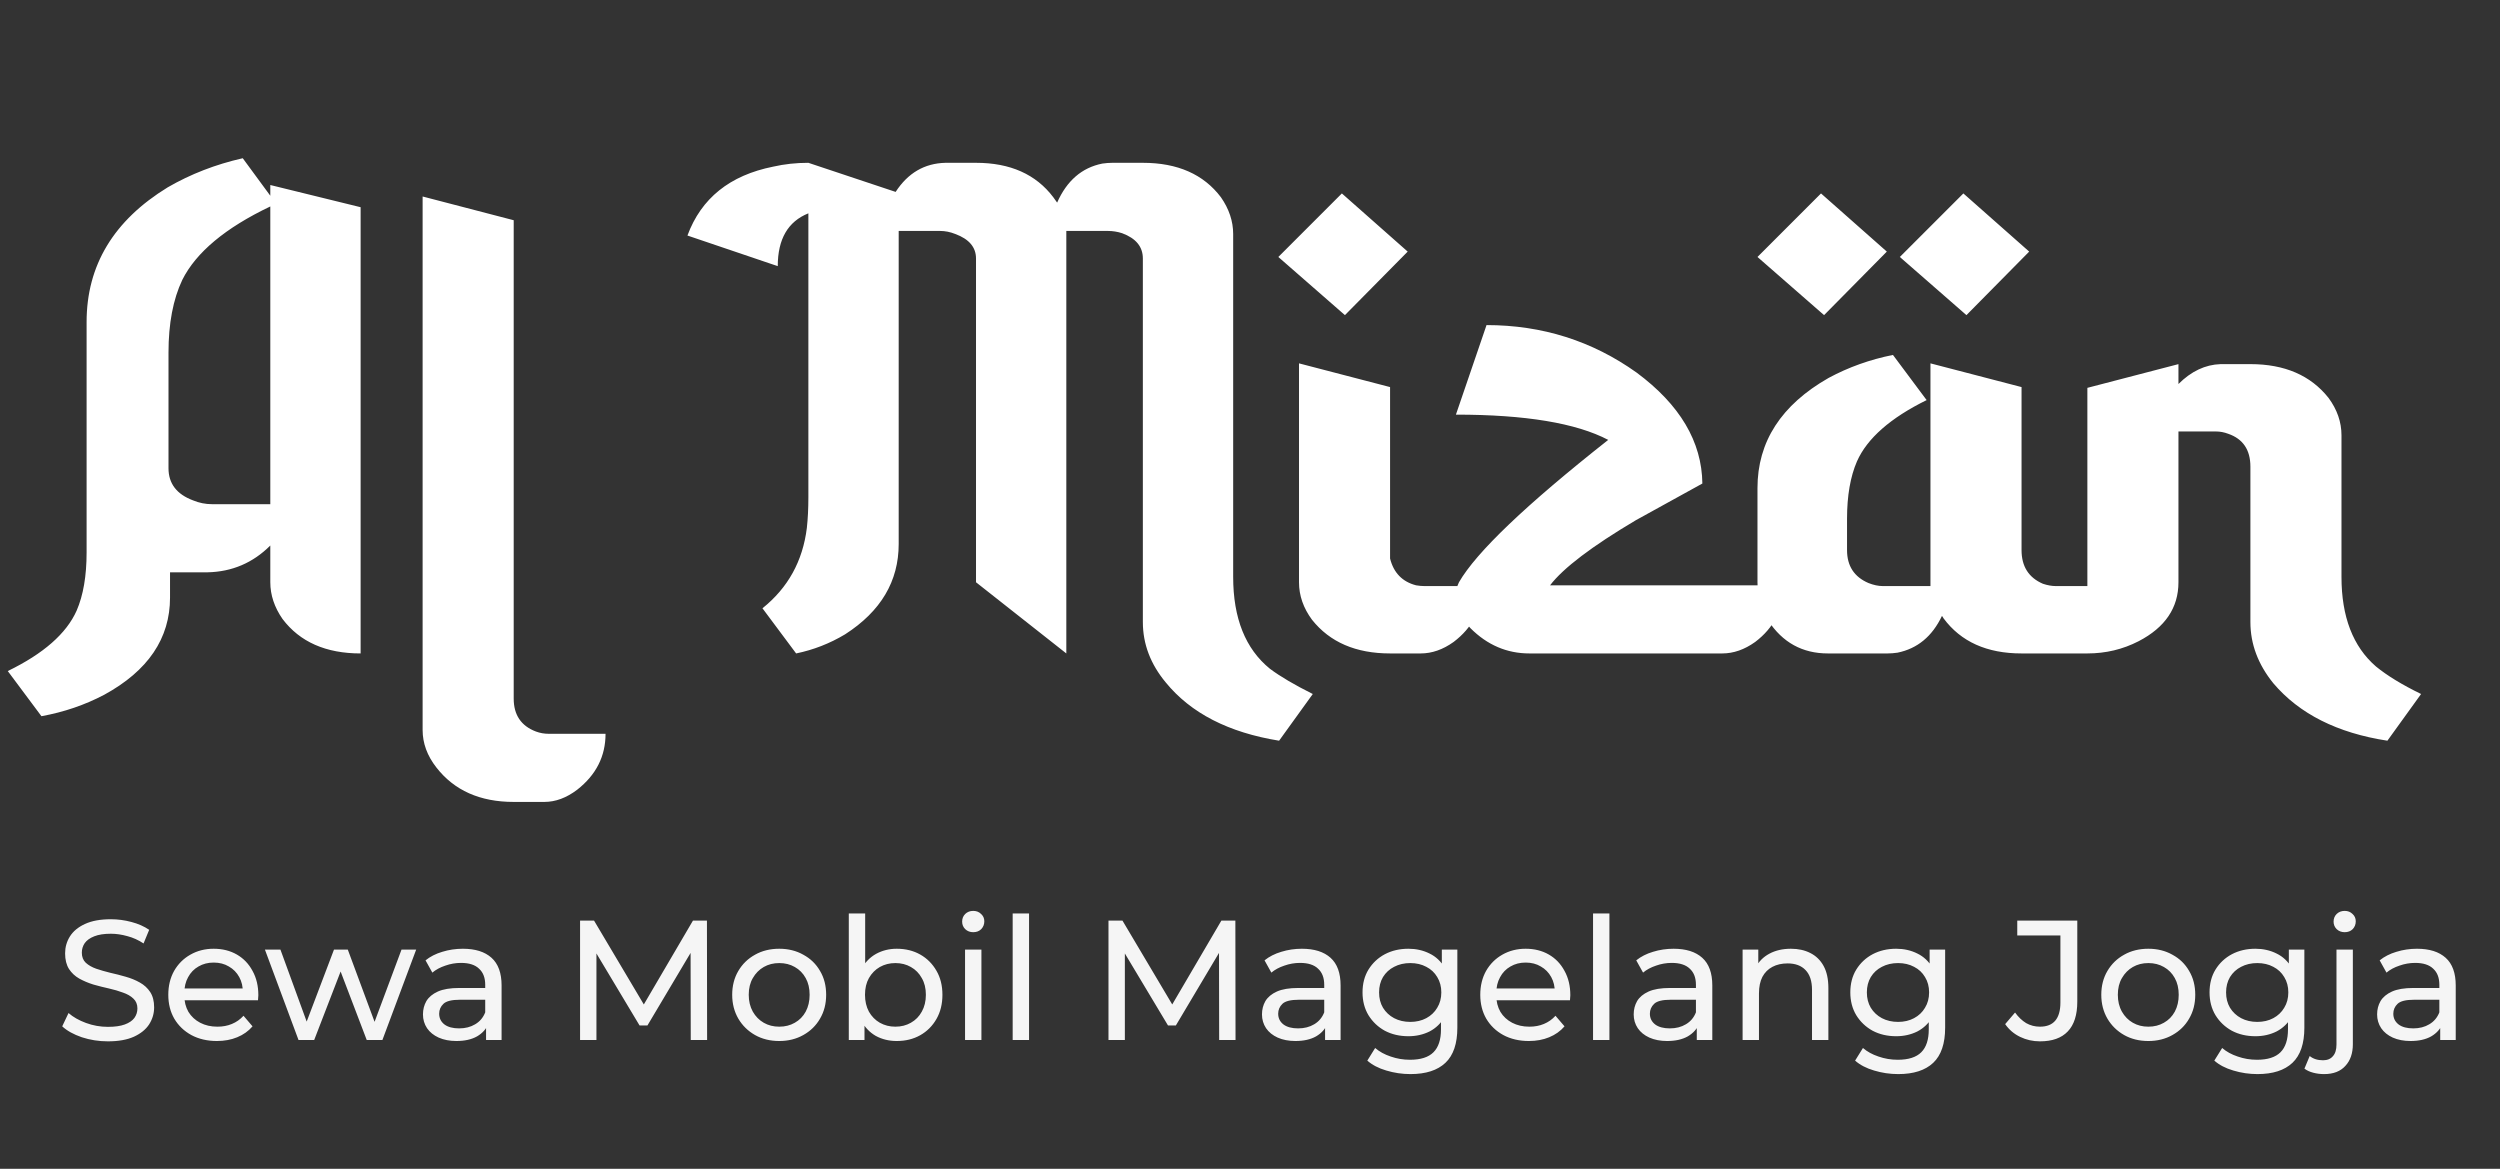 <svg width="231" height="108" viewBox="0 0 231 108" fill="none" xmlns="http://www.w3.org/2000/svg">
<rect x="0" y="0" width="231" height="108" fill="#333333" stroke="none"/>
<path d="M24.976 19.076C20.826 21.056 18.115 23.319 16.842 25.865C15.994 27.657 15.569 29.896 15.569 32.584V43.263C15.569 44.678 16.324 45.668 17.833 46.233C18.398 46.469 18.988 46.587 19.601 46.587H24.976V19.076ZM33.321 60.378C30.115 60.378 27.71 59.317 26.107 57.196C25.353 56.111 24.976 54.98 24.976 53.801V50.406C23.373 52.009 21.439 52.834 19.176 52.882H15.711V55.215C15.711 58.987 13.683 61.981 9.629 64.197C7.837 65.14 5.904 65.8 3.829 66.177L0.718 62.005C4.018 60.402 6.14 58.539 7.083 56.418C7.696 55.003 8.002 53.212 8.002 51.043V29.755C8.002 24.521 10.501 20.372 15.499 17.308C17.62 16.082 19.931 15.186 22.43 14.62L24.976 18.086V17.095L33.321 19.146V60.378ZM47.466 74.098C44.354 74.098 41.973 73.038 40.322 70.916C39.474 69.831 39.05 68.676 39.05 67.45V18.156L47.466 20.349V64.551C47.466 66.059 48.149 67.073 49.517 67.592C49.894 67.733 50.294 67.804 50.719 67.804H55.952C55.952 69.879 55.08 71.6 53.336 72.967C52.346 73.721 51.332 74.098 50.294 74.098H47.466ZM90.183 15.044C93.342 15.044 95.722 16.105 97.326 18.227C97.467 18.416 97.585 18.581 97.679 18.722C98.575 16.695 99.966 15.492 101.852 15.115C102.182 15.068 102.489 15.044 102.771 15.044H105.6C108.806 15.044 111.211 16.105 112.814 18.227C113.568 19.311 113.945 20.443 113.945 21.622V53.306C113.945 57.125 115.077 59.954 117.34 61.793C118.283 62.5 119.604 63.278 121.301 64.126L118.189 68.441C113.521 67.686 110.032 65.894 107.722 63.066C106.308 61.368 105.6 59.506 105.6 57.478V57.408V23.885C105.6 22.8 104.963 22.023 103.69 21.551C103.266 21.41 102.819 21.339 102.347 21.339H98.528V60.378L90.183 53.801V23.885C90.183 22.848 89.546 22.093 88.273 21.622C87.802 21.433 87.33 21.339 86.858 21.339H83.039V50.265C83.039 53.706 81.389 56.488 78.089 58.61C76.674 59.459 75.165 60.048 73.562 60.378L70.451 56.205C72.808 54.319 74.175 51.844 74.553 48.779C74.647 47.931 74.694 46.988 74.694 45.951V19.712C72.808 20.467 71.865 22.093 71.865 24.592L63.52 21.763C64.793 18.321 67.433 16.2 71.441 15.398C72.478 15.162 73.562 15.044 74.694 15.044L82.757 17.732C83.888 15.988 85.42 15.092 87.353 15.044H90.183ZM123.988 17.873L130.07 23.248L124.271 29.118L118.118 23.744L123.988 17.873ZM128.443 60.378C125.285 60.378 122.88 59.341 121.23 57.266C120.429 56.182 120.028 55.027 120.028 53.801V33.574L128.443 35.766V51.608C128.773 52.929 129.575 53.754 130.848 54.084C131.132 54.131 131.391 54.154 131.627 54.154H136.93C136.93 56.276 136.058 57.997 134.314 59.317C133.324 60.025 132.31 60.378 131.273 60.378H128.443ZM143.225 54.084H164.795C164.795 56.253 163.924 57.997 162.179 59.317C161.189 60.025 160.175 60.378 159.138 60.378H141.315C139.241 60.378 137.425 59.6 135.87 58.044C134.974 57.101 134.503 56.158 134.455 55.215C134.503 54.65 134.62 54.178 134.809 53.801C136.412 51.019 141.009 46.634 148.6 40.646C145.629 39.09 140.938 38.312 134.526 38.312L137.355 30.038C142.494 30.038 147.115 31.499 151.217 34.423C155.224 37.393 157.251 40.811 157.299 44.678C157.299 44.678 155.248 45.809 151.146 48.072C147.091 50.477 144.45 52.481 143.225 54.084ZM181.415 17.873L187.497 23.248L181.699 29.118L175.545 23.744L181.415 17.873ZM168.261 17.873L174.343 23.248L168.544 29.118L162.391 23.744L168.261 17.873ZM170.666 47.931V50.831C170.666 52.292 171.325 53.306 172.646 53.872C173.117 54.06 173.565 54.154 173.99 54.154H178.374V53.801V33.574L186.791 35.766V50.831C186.791 52.339 187.451 53.377 188.77 53.942C189.195 54.084 189.596 54.154 189.973 54.154H195.278C195.278 56.276 194.405 57.997 192.66 59.317C191.67 60.025 190.657 60.378 189.619 60.378H186.791C183.585 60.378 181.18 59.294 179.577 57.125C179.529 57.031 179.482 56.96 179.436 56.913C178.539 58.799 177.172 59.93 175.333 60.307C175.003 60.355 174.696 60.378 174.414 60.378H168.898C166.54 60.378 164.701 59.364 163.381 57.337C162.721 56.253 162.391 55.074 162.391 53.801V45.102C162.391 40.811 164.584 37.417 168.968 34.918C170.807 33.928 172.787 33.22 174.909 32.796L178.021 36.969C174.673 38.619 172.528 40.505 171.585 42.627C170.972 44.041 170.666 45.809 170.666 47.931ZM201.289 39.868V53.801C201.289 56.158 200.063 57.974 197.611 59.247C196.149 60.001 194.57 60.378 192.873 60.378H189.619L192.873 54.225V35.837L201.289 33.645V35.483C202.468 34.305 203.764 33.692 205.179 33.645H207.937C211.096 33.645 213.5 34.682 215.15 36.757C215.952 37.841 216.353 38.996 216.353 40.222V53.306C216.353 56.983 217.413 59.742 219.535 61.58C220.573 62.429 221.964 63.278 223.708 64.126L220.596 68.441C215.975 67.733 212.463 65.965 210.058 63.136C208.644 61.392 207.937 59.506 207.937 57.478V43.122C207.937 41.566 207.253 40.552 205.885 40.081C205.509 39.939 205.131 39.868 204.754 39.868H201.289Z" fill="white"/>
<path d="M9.972 96.22C9.131 96.22 8.327 96.094 7.561 95.843C6.794 95.58 6.19 95.243 5.749 94.834L6.332 93.604C6.752 93.973 7.287 94.277 7.939 94.519C8.59 94.76 9.268 94.881 9.972 94.881C10.612 94.881 11.132 94.808 11.531 94.661C11.931 94.513 12.225 94.314 12.414 94.062C12.603 93.799 12.697 93.505 12.697 93.179C12.697 92.801 12.571 92.496 12.319 92.265C12.078 92.034 11.757 91.85 11.358 91.714C10.969 91.567 10.539 91.441 10.066 91.335C9.593 91.231 9.115 91.11 8.632 90.973C8.159 90.826 7.723 90.642 7.324 90.421C6.936 90.201 6.62 89.907 6.379 89.54C6.137 89.161 6.016 88.678 6.016 88.09C6.016 87.522 6.163 87.003 6.458 86.53C6.762 86.046 7.224 85.663 7.844 85.379C8.475 85.085 9.273 84.938 10.239 84.938C10.88 84.938 11.516 85.022 12.146 85.191C12.776 85.358 13.323 85.6 13.785 85.915L13.265 87.175C12.792 86.861 12.293 86.635 11.768 86.499C11.243 86.351 10.733 86.277 10.239 86.277C9.62 86.277 9.11 86.356 8.711 86.514C8.312 86.671 8.018 86.881 7.829 87.144C7.65 87.407 7.561 87.701 7.561 88.027C7.561 88.415 7.681 88.725 7.923 88.956C8.175 89.187 8.496 89.371 8.884 89.508C9.283 89.644 9.719 89.771 10.192 89.886C10.665 89.991 11.138 90.112 11.61 90.249C12.094 90.385 12.529 90.563 12.918 90.784C13.317 91.005 13.638 91.299 13.879 91.666C14.121 92.034 14.242 92.507 14.242 93.085C14.242 93.642 14.089 94.161 13.785 94.644C13.48 95.117 13.007 95.501 12.367 95.795C11.736 96.078 10.938 96.22 9.972 96.22ZM20.042 96.189C19.149 96.189 18.361 96.005 17.678 95.638C17.006 95.269 16.481 94.765 16.103 94.125C15.735 93.484 15.551 92.749 15.551 91.919C15.551 91.089 15.73 90.353 16.087 89.713C16.454 89.072 16.953 88.573 17.584 88.215C18.225 87.848 18.944 87.664 19.742 87.664C20.551 87.664 21.266 87.843 21.886 88.2C22.505 88.557 22.988 89.062 23.335 89.713C23.692 90.353 23.871 91.104 23.871 91.966C23.871 92.029 23.866 92.103 23.855 92.187C23.855 92.271 23.85 92.349 23.839 92.423H16.733V91.335H23.052L22.437 91.714C22.448 91.178 22.337 90.7 22.106 90.28C21.875 89.86 21.555 89.534 21.145 89.303C20.746 89.062 20.278 88.941 19.742 88.941C19.217 88.941 18.75 89.062 18.34 89.303C17.93 89.534 17.61 89.865 17.379 90.296C17.148 90.716 17.032 91.2 17.032 91.745V91.997C17.032 92.554 17.158 93.053 17.41 93.495C17.673 93.925 18.035 94.261 18.498 94.503C18.96 94.745 19.49 94.865 20.089 94.865C20.583 94.865 21.029 94.781 21.428 94.613C21.838 94.445 22.195 94.193 22.5 93.857L23.335 94.834C22.957 95.275 22.484 95.611 21.917 95.843C21.36 96.073 20.735 96.189 20.042 96.189ZM27.582 96.094L24.478 87.743H25.912L28.67 95.307H27.992L30.86 87.743H32.136L34.941 95.307H34.279L37.1 87.743H38.455L35.335 96.094H33.885L31.254 89.192H31.695L29.032 96.094H27.582ZM44.912 96.094V94.33L44.834 93.999V90.989C44.834 90.348 44.645 89.854 44.266 89.508C43.899 89.151 43.342 88.972 42.596 88.972C42.102 88.972 41.619 89.056 41.146 89.224C40.674 89.381 40.275 89.597 39.949 89.87L39.319 88.736C39.749 88.389 40.264 88.126 40.863 87.948C41.472 87.759 42.108 87.664 42.769 87.664C43.914 87.664 44.797 87.942 45.417 88.499C46.036 89.056 46.346 89.907 46.346 91.052V96.094H44.912ZM42.171 96.189C41.551 96.189 41.005 96.084 40.532 95.874C40.07 95.664 39.712 95.375 39.46 95.007C39.208 94.629 39.082 94.203 39.082 93.731C39.082 93.279 39.187 92.87 39.397 92.501C39.618 92.134 39.97 91.84 40.453 91.62C40.947 91.398 41.609 91.289 42.438 91.289H45.086V92.376H42.502C41.745 92.376 41.236 92.501 40.973 92.754C40.71 93.006 40.579 93.31 40.579 93.667C40.579 94.077 40.742 94.408 41.068 94.661C41.393 94.902 41.845 95.023 42.423 95.023C42.99 95.023 43.484 94.897 43.904 94.644C44.335 94.393 44.645 94.025 44.834 93.541L45.133 94.582C44.933 95.076 44.581 95.469 44.077 95.763C43.573 96.047 42.938 96.189 42.171 96.189ZM53.598 96.094V85.064H54.89L59.838 93.399H59.145L64.029 85.064H65.321L65.337 96.094H63.825L63.809 87.443H64.171L59.822 94.755H59.097L54.717 87.443H55.111V96.094H53.598ZM72.004 96.189C71.163 96.189 70.418 96.005 69.766 95.638C69.115 95.269 68.6 94.765 68.222 94.125C67.844 93.473 67.655 92.738 67.655 91.919C67.655 91.089 67.844 90.353 68.222 89.713C68.6 89.072 69.115 88.573 69.766 88.215C70.418 87.848 71.163 87.664 72.004 87.664C72.834 87.664 73.574 87.848 74.225 88.215C74.887 88.573 75.402 89.072 75.77 89.713C76.148 90.343 76.337 91.078 76.337 91.919C76.337 92.749 76.148 93.484 75.77 94.125C75.402 94.765 74.887 95.269 74.225 95.638C73.574 96.005 72.834 96.189 72.004 96.189ZM72.004 94.865C72.54 94.865 73.017 94.745 73.438 94.503C73.868 94.261 74.204 93.92 74.446 93.478C74.688 93.027 74.809 92.507 74.809 91.919C74.809 91.32 74.688 90.805 74.446 90.375C74.204 89.933 73.868 89.592 73.438 89.35C73.017 89.108 72.54 88.988 72.004 88.988C71.468 88.988 70.99 89.108 70.57 89.35C70.15 89.592 69.813 89.933 69.561 90.375C69.309 90.805 69.183 91.32 69.183 91.919C69.183 92.507 69.309 93.027 69.561 93.478C69.813 93.92 70.15 94.261 70.57 94.503C70.99 94.745 71.468 94.865 72.004 94.865ZM82.857 96.189C82.142 96.189 81.496 96.031 80.919 95.716C80.351 95.39 79.9 94.912 79.564 94.282C79.238 93.652 79.075 92.864 79.075 91.919C79.075 90.973 79.243 90.185 79.579 89.555C79.926 88.925 80.383 88.452 80.95 88.137C81.528 87.822 82.163 87.664 82.857 87.664C83.676 87.664 84.401 87.843 85.031 88.2C85.662 88.557 86.16 89.056 86.528 89.697C86.896 90.327 87.08 91.068 87.08 91.919C87.08 92.769 86.896 93.515 86.528 94.156C86.16 94.797 85.662 95.296 85.031 95.653C84.401 96.01 83.676 96.189 82.857 96.189ZM78.429 96.094V84.402H79.942V89.965L79.784 91.903L79.879 93.841V96.094H78.429ZM82.731 94.865C83.266 94.865 83.745 94.745 84.165 94.503C84.595 94.261 84.931 93.92 85.173 93.478C85.426 93.027 85.551 92.507 85.551 91.919C85.551 91.32 85.426 90.805 85.173 90.375C84.931 89.933 84.595 89.592 84.165 89.35C83.745 89.108 83.266 88.988 82.731 88.988C82.206 88.988 81.728 89.108 81.297 89.35C80.877 89.592 80.54 89.933 80.288 90.375C80.047 90.805 79.926 91.32 79.926 91.919C79.926 92.507 80.047 93.027 80.288 93.478C80.54 93.92 80.877 94.261 81.297 94.503C81.728 94.745 82.206 94.865 82.731 94.865ZM89.17 96.094V87.743H90.683V96.094H89.17ZM89.926 86.135C89.632 86.135 89.385 86.041 89.186 85.852C88.996 85.663 88.902 85.432 88.902 85.159C88.902 84.875 88.996 84.639 89.186 84.45C89.385 84.261 89.632 84.166 89.926 84.166C90.22 84.166 90.462 84.261 90.651 84.45C90.85 84.628 90.951 84.854 90.951 85.128C90.951 85.411 90.856 85.652 90.666 85.852C90.478 86.041 90.231 86.135 89.926 86.135ZM93.571 96.094V84.402H95.084V96.094H93.571ZM102.424 96.094V85.064H103.716L108.664 93.399H107.97L112.855 85.064H114.148L114.163 96.094H112.651L112.635 87.443H112.997L108.648 94.755H107.924L103.543 87.443H103.937V96.094H102.424ZM122.437 96.094V94.33L122.358 93.999V90.989C122.358 90.348 122.169 89.854 121.791 89.508C121.424 89.151 120.867 88.972 120.121 88.972C119.627 88.972 119.144 89.056 118.671 89.224C118.198 89.381 117.799 89.597 117.474 89.87L116.843 88.736C117.274 88.389 117.789 88.126 118.388 87.948C118.997 87.759 119.633 87.664 120.294 87.664C121.439 87.664 122.322 87.942 122.942 88.499C123.561 89.056 123.871 89.907 123.871 91.052V96.094H122.437ZM119.696 96.189C119.076 96.189 118.529 96.084 118.057 95.874C117.594 95.664 117.237 95.375 116.985 95.007C116.733 94.629 116.607 94.203 116.607 93.731C116.607 93.279 116.712 92.87 116.922 92.501C117.143 92.134 117.495 91.84 117.978 91.62C118.472 91.398 119.133 91.289 119.963 91.289H122.611V92.376H120.026C119.27 92.376 118.76 92.501 118.497 92.754C118.235 93.006 118.104 93.31 118.104 93.667C118.104 94.077 118.267 94.408 118.593 94.661C118.918 94.902 119.37 95.023 119.947 95.023C120.515 95.023 121.009 94.897 121.429 94.644C121.859 94.393 122.169 94.025 122.358 93.541L122.658 94.582C122.458 95.076 122.106 95.469 121.602 95.763C121.098 96.047 120.462 96.189 119.696 96.189ZM130.326 99.246C129.559 99.246 128.814 99.135 128.088 98.915C127.374 98.705 126.791 98.4 126.34 98.001L127.064 96.835C127.453 97.171 127.931 97.434 128.498 97.623C129.065 97.822 129.659 97.922 130.279 97.922C131.266 97.922 131.991 97.691 132.453 97.229C132.916 96.767 133.146 96.063 133.146 95.117V93.353L133.304 91.698L133.225 90.028V87.743H134.659V94.96C134.659 96.43 134.292 97.513 133.556 98.206C132.821 98.899 131.744 99.246 130.326 99.246ZM130.137 95.747C129.328 95.747 128.603 95.58 127.962 95.243C127.332 94.897 126.828 94.419 126.449 93.809C126.082 93.2 125.898 92.496 125.898 91.698C125.898 90.889 126.082 90.185 126.449 89.586C126.828 88.977 127.332 88.505 127.962 88.169C128.603 87.832 129.328 87.664 130.137 87.664C130.851 87.664 131.502 87.811 132.091 88.106C132.679 88.389 133.146 88.83 133.493 89.429C133.85 90.028 134.029 90.784 134.029 91.698C134.029 92.602 133.85 93.353 133.493 93.951C133.146 94.55 132.679 95.002 132.091 95.307C131.502 95.6 130.851 95.747 130.137 95.747ZM130.31 94.424C130.867 94.424 131.36 94.308 131.792 94.077C132.222 93.846 132.559 93.526 132.8 93.116C133.052 92.706 133.178 92.234 133.178 91.698C133.178 91.162 133.052 90.689 132.8 90.28C132.559 89.87 132.222 89.555 131.792 89.335C131.36 89.103 130.867 88.988 130.31 88.988C129.753 88.988 129.255 89.103 128.814 89.335C128.382 89.555 128.041 89.87 127.789 90.28C127.547 90.689 127.427 91.162 127.427 91.698C127.427 92.234 127.547 92.706 127.789 93.116C128.041 93.526 128.382 93.846 128.814 94.077C129.255 94.308 129.753 94.424 130.31 94.424ZM141.268 96.189C140.375 96.189 139.588 96.005 138.905 95.638C138.232 95.269 137.707 94.765 137.329 94.125C136.961 93.484 136.777 92.749 136.777 91.919C136.777 91.089 136.956 90.353 137.313 89.713C137.681 89.072 138.18 88.573 138.81 88.215C139.451 87.848 140.171 87.664 140.969 87.664C141.778 87.664 142.492 87.843 143.112 88.2C143.732 88.557 144.215 89.062 144.562 89.713C144.919 90.353 145.098 91.104 145.098 91.966C145.098 92.029 145.092 92.103 145.082 92.187C145.082 92.271 145.076 92.349 145.066 92.423H137.959V91.335H144.278L143.663 91.714C143.674 91.178 143.564 90.7 143.332 90.28C143.102 89.86 142.781 89.534 142.371 89.303C141.973 89.062 141.505 88.941 140.969 88.941C140.443 88.941 139.977 89.062 139.567 89.303C139.157 89.534 138.836 89.865 138.606 90.296C138.374 90.716 138.259 91.2 138.259 91.745V91.997C138.259 92.554 138.385 93.053 138.637 93.495C138.899 93.925 139.262 94.261 139.724 94.503C140.187 94.745 140.716 94.865 141.316 94.865C141.809 94.865 142.256 94.781 142.655 94.613C143.064 94.445 143.422 94.193 143.727 93.857L144.562 94.834C144.184 95.275 143.711 95.611 143.143 95.843C142.586 96.073 141.961 96.189 141.268 96.189ZM147.198 96.094V84.402H148.71V96.094H147.198ZM156.783 96.094V94.33L156.704 93.999V90.989C156.704 90.348 156.515 89.854 156.137 89.508C155.769 89.151 155.212 88.972 154.466 88.972C153.973 88.972 153.489 89.056 153.017 89.224C152.545 89.381 152.145 89.597 151.819 89.87L151.189 88.736C151.62 88.389 152.135 88.126 152.733 87.948C153.342 87.759 153.978 87.664 154.64 87.664C155.785 87.664 156.667 87.942 157.287 88.499C157.907 89.056 158.217 89.907 158.217 91.052V96.094H156.783ZM154.041 96.189C153.421 96.189 152.875 96.084 152.403 95.874C151.94 95.664 151.583 95.375 151.331 95.007C151.079 94.629 150.953 94.203 150.953 93.731C150.953 93.279 151.058 92.87 151.268 92.501C151.488 92.134 151.84 91.84 152.324 91.62C152.818 91.398 153.479 91.289 154.309 91.289H156.956V92.376H154.372C153.616 92.376 153.107 92.501 152.844 92.754C152.581 93.006 152.449 93.31 152.449 93.667C152.449 94.077 152.613 94.408 152.938 94.661C153.264 94.902 153.716 95.023 154.293 95.023C154.86 95.023 155.354 94.897 155.774 94.644C156.206 94.393 156.515 94.025 156.704 93.541L157.003 94.582C156.804 95.076 156.452 95.469 155.948 95.763C155.444 96.047 154.808 96.189 154.041 96.189ZM165.476 87.664C166.159 87.664 166.757 87.795 167.272 88.058C167.797 88.321 168.207 88.72 168.501 89.255C168.795 89.791 168.942 90.469 168.942 91.289V96.094H167.43V91.461C167.43 90.653 167.23 90.044 166.83 89.634C166.442 89.224 165.891 89.019 165.176 89.019C164.641 89.019 164.173 89.124 163.774 89.335C163.374 89.545 163.065 89.854 162.845 90.264C162.634 90.674 162.529 91.183 162.529 91.792V96.094H161.016V87.743H162.466V89.996L162.23 89.397C162.503 88.852 162.923 88.425 163.49 88.121C164.057 87.817 164.72 87.664 165.476 87.664ZM175.397 99.246C174.63 99.246 173.884 99.135 173.16 98.915C172.446 98.705 171.862 98.4 171.411 98.001L172.136 96.835C172.525 97.171 173.003 97.434 173.57 97.623C174.137 97.822 174.731 97.922 175.35 97.922C176.338 97.922 177.062 97.691 177.525 97.229C177.987 96.767 178.218 96.063 178.218 95.117V93.353L178.375 91.698L178.297 90.028V87.743H179.731V94.96C179.731 96.43 179.363 97.513 178.628 98.206C177.892 98.899 176.816 99.246 175.397 99.246ZM175.208 95.747C174.4 95.747 173.674 95.58 173.034 95.243C172.404 94.897 171.9 94.419 171.521 93.809C171.154 93.2 170.969 92.496 170.969 91.698C170.969 90.889 171.154 90.185 171.521 89.586C171.9 88.977 172.404 88.505 173.034 88.169C173.674 87.832 174.4 87.664 175.208 87.664C175.923 87.664 176.574 87.811 177.163 88.106C177.75 88.389 178.218 88.83 178.565 89.429C178.922 90.028 179.101 90.784 179.101 91.698C179.101 92.602 178.922 93.353 178.565 93.951C178.218 94.55 177.75 95.002 177.163 95.307C176.574 95.6 175.923 95.747 175.208 95.747ZM175.382 94.424C175.938 94.424 176.432 94.308 176.862 94.077C177.294 93.846 177.63 93.526 177.871 93.116C178.124 92.706 178.249 92.234 178.249 91.698C178.249 91.162 178.124 90.689 177.871 90.28C177.63 89.87 177.294 89.555 176.862 89.335C176.432 89.103 175.938 88.988 175.382 88.988C174.825 88.988 174.326 89.103 173.884 89.335C173.454 89.555 173.112 89.87 172.861 90.28C172.619 90.689 172.498 91.162 172.498 91.698C172.498 92.234 172.619 92.706 172.861 93.116C173.112 93.526 173.454 93.846 173.884 94.077C174.326 94.308 174.825 94.424 175.382 94.424ZM188.492 96.22C187.84 96.22 187.231 96.084 186.663 95.81C186.096 95.537 185.634 95.144 185.277 94.629L186.191 93.558C186.496 93.978 186.837 94.303 187.215 94.535C187.604 94.755 188.029 94.865 188.492 94.865C189.752 94.865 190.382 94.12 190.382 92.628V86.435H186.395V85.064H191.942V92.549C191.942 93.778 191.648 94.697 191.06 95.307C190.482 95.916 189.626 96.22 188.492 96.22ZM198.508 96.189C197.668 96.189 196.922 96.005 196.271 95.638C195.62 95.269 195.105 94.765 194.727 94.125C194.348 93.473 194.159 92.738 194.159 91.919C194.159 91.089 194.348 90.353 194.727 89.713C195.105 89.072 195.62 88.573 196.271 88.215C196.922 87.848 197.668 87.664 198.508 87.664C199.338 87.664 200.079 87.848 200.73 88.215C201.392 88.573 201.907 89.072 202.274 89.713C202.652 90.343 202.841 91.078 202.841 91.919C202.841 92.749 202.652 93.484 202.274 94.125C201.907 94.765 201.392 95.269 200.73 95.638C200.079 96.005 199.338 96.189 198.508 96.189ZM198.508 94.865C199.044 94.865 199.522 94.745 199.942 94.503C200.373 94.261 200.709 93.92 200.951 93.478C201.192 93.027 201.313 92.507 201.313 91.919C201.313 91.32 201.192 90.805 200.951 90.375C200.709 89.933 200.373 89.592 199.942 89.35C199.522 89.108 199.044 88.988 198.508 88.988C197.973 88.988 197.495 89.108 197.075 89.35C196.655 89.592 196.318 89.933 196.066 90.375C195.813 90.805 195.688 91.32 195.688 91.919C195.688 92.507 195.813 93.027 196.066 93.478C196.318 93.92 196.655 94.261 197.075 94.503C197.495 94.745 197.973 94.865 198.508 94.865ZM208.589 99.246C207.823 99.246 207.077 99.135 206.352 98.915C205.637 98.705 205.055 98.4 204.602 98.001L205.328 96.835C205.716 97.171 206.194 97.434 206.761 97.623C207.329 97.822 207.922 97.922 208.542 97.922C209.529 97.922 210.254 97.691 210.717 97.229C211.178 96.767 211.41 96.063 211.41 95.117V93.353L211.567 91.698L211.489 90.028V87.743H212.923V94.96C212.923 96.43 212.555 97.513 211.82 98.206C211.084 98.899 210.007 99.246 208.589 99.246ZM208.4 95.747C207.591 95.747 206.867 95.58 206.226 95.243C205.596 94.897 205.091 94.419 204.713 93.809C204.345 93.2 204.162 92.496 204.162 91.698C204.162 90.889 204.345 90.185 204.713 89.586C205.091 88.977 205.596 88.505 206.226 88.169C206.867 87.832 207.591 87.664 208.4 87.664C209.114 87.664 209.766 87.811 210.354 88.106C210.942 88.389 211.41 88.83 211.757 89.429C212.114 90.028 212.292 90.784 212.292 91.698C212.292 92.602 212.114 93.353 211.757 93.951C211.41 94.55 210.942 95.002 210.354 95.307C209.766 95.6 209.114 95.747 208.4 95.747ZM208.574 94.424C209.131 94.424 209.624 94.308 210.055 94.077C210.485 93.846 210.821 93.526 211.063 93.116C211.315 92.706 211.441 92.234 211.441 91.698C211.441 91.162 211.315 90.689 211.063 90.28C210.821 89.87 210.485 89.555 210.055 89.335C209.624 89.103 209.131 88.988 208.574 88.988C208.017 88.988 207.517 89.103 207.077 89.335C206.646 89.555 206.305 89.87 206.052 90.28C205.811 90.689 205.69 91.162 205.69 91.698C205.69 92.234 205.811 92.706 206.052 93.116C206.305 93.526 206.646 93.846 207.077 94.077C207.517 94.308 208.017 94.424 208.574 94.424ZM214.742 99.246C214.395 99.246 214.064 99.203 213.748 99.12C213.423 99.036 213.15 98.91 212.929 98.742L213.417 97.576C213.733 97.838 214.143 97.969 214.647 97.969C215.046 97.969 215.35 97.844 215.56 97.591C215.782 97.35 215.891 96.987 215.891 96.504V87.743H217.404V96.473C217.404 97.323 217.174 97.996 216.711 98.489C216.259 98.993 215.603 99.246 214.742 99.246ZM216.648 86.135C216.354 86.135 216.107 86.041 215.907 85.852C215.719 85.663 215.623 85.432 215.623 85.159C215.623 84.875 215.719 84.639 215.907 84.45C216.107 84.261 216.354 84.166 216.648 84.166C216.942 84.166 217.184 84.261 217.373 84.45C217.573 84.628 217.672 84.854 217.672 85.128C217.672 85.411 217.578 85.652 217.389 85.852C217.199 86.041 216.953 86.135 216.648 86.135ZM225.475 96.094V94.33L225.396 93.999V90.989C225.396 90.348 225.207 89.854 224.829 89.508C224.462 89.151 223.905 88.972 223.159 88.972C222.665 88.972 222.182 89.056 221.709 89.224C221.236 89.381 220.837 89.597 220.511 89.87L219.881 88.736C220.312 88.389 220.826 88.126 221.426 87.948C222.035 87.759 222.67 87.664 223.332 87.664C224.477 87.664 225.36 87.942 225.979 88.499C226.599 89.056 226.909 89.907 226.909 91.052V96.094H225.475ZM222.734 96.189C222.114 96.189 221.567 96.084 221.094 95.874C220.632 95.664 220.275 95.375 220.023 95.007C219.771 94.629 219.645 94.203 219.645 93.731C219.645 93.279 219.75 92.87 219.96 92.501C220.181 92.134 220.533 91.84 221.016 91.62C221.509 91.398 222.171 91.289 223.001 91.289H225.648V92.376H223.064C222.308 92.376 221.798 92.501 221.535 92.754C221.273 93.006 221.142 93.31 221.142 93.667C221.142 94.077 221.305 94.408 221.63 94.661C221.955 94.902 222.408 95.023 222.985 95.023C223.552 95.023 224.047 94.897 224.467 94.644C224.897 94.393 225.207 94.025 225.396 93.541L225.695 94.582C225.496 95.076 225.144 95.469 224.64 95.763C224.136 96.047 223.5 96.189 222.734 96.189Z" fill="#F5F5F5"/>
</svg>
